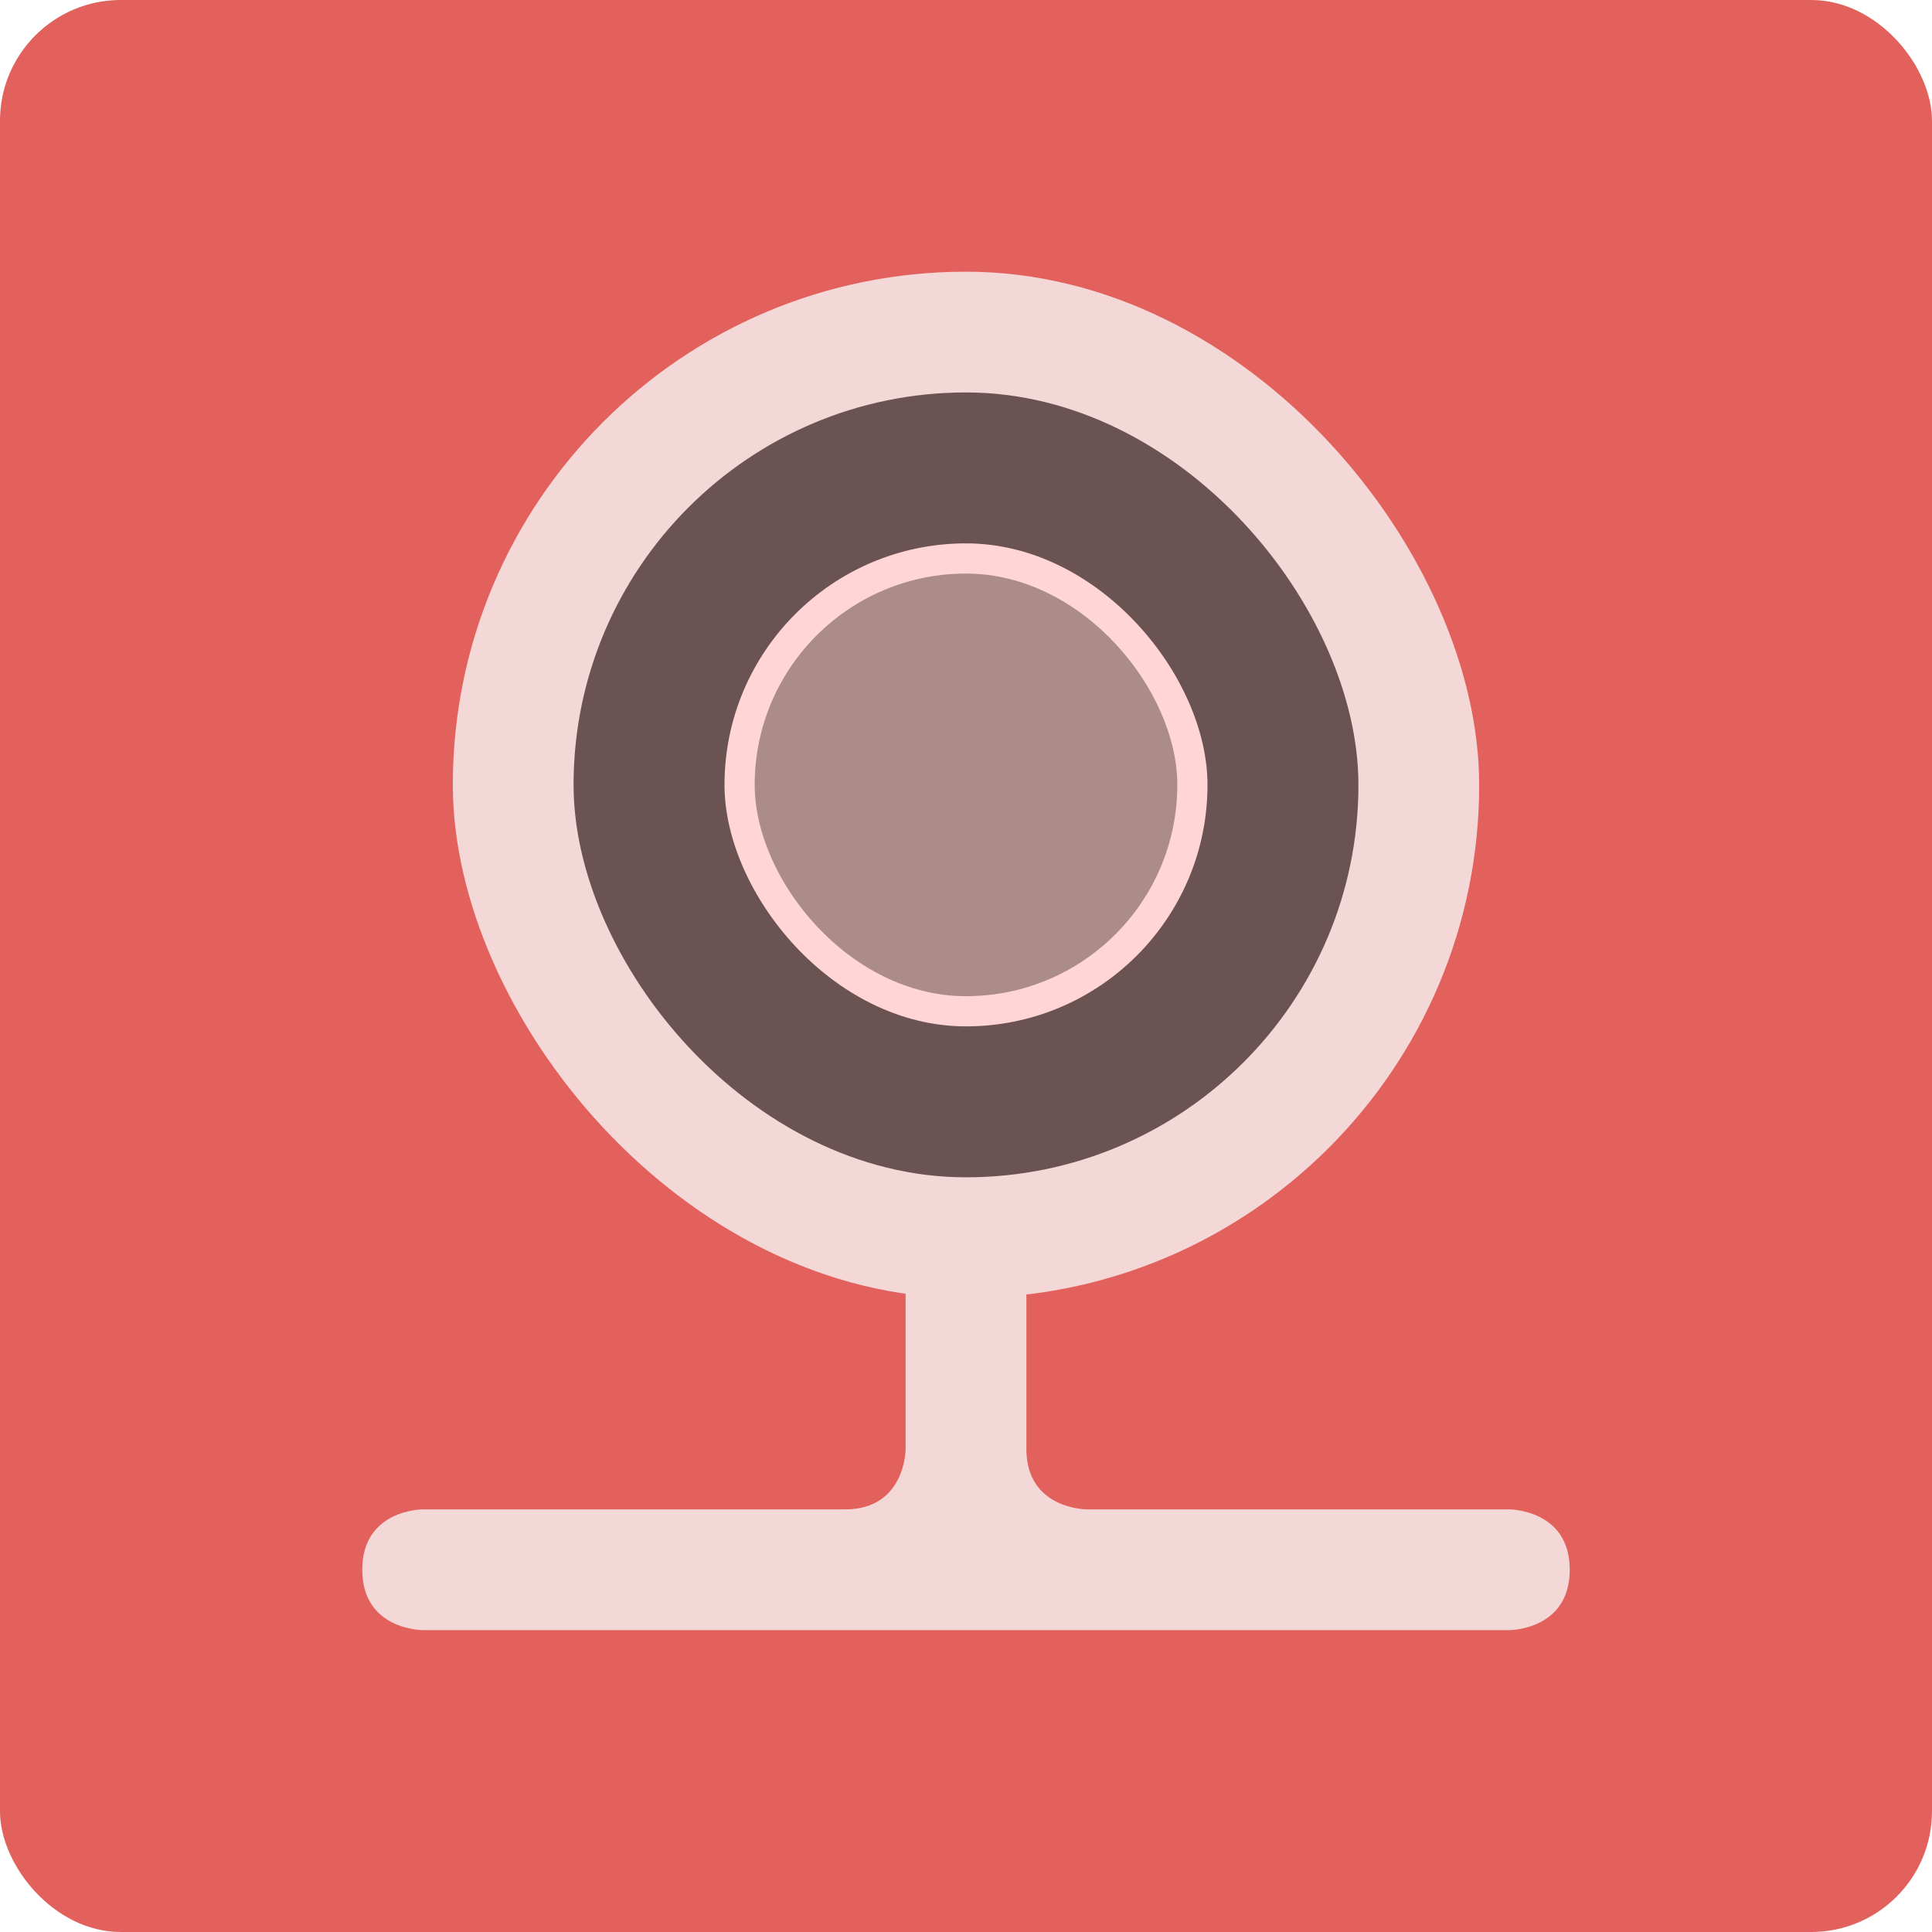 <?xml version="1.0" encoding="UTF-8" standalone="no"?>
<!-- Created with Inkscape (http://www.inkscape.org/) -->

<svg
   xmlns:dc="http://purl.org/dc/elements/1.1/"
   xmlns:cc="http://creativecommons.org/ns#"
   xmlns:rdf="http://www.w3.org/1999/02/22-rdf-syntax-ns#"
   xmlns:svg="http://www.w3.org/2000/svg"
   xmlns="http://www.w3.org/2000/svg"
   xmlns:sodipodi="http://sodipodi.sourceforge.net/DTD/sodipodi-0.dtd"
   xmlns:inkscape="http://www.inkscape.org/namespaces/inkscape"
   width="64"
   height="64"
   id="svg2"
   version="1.1"
   inkscape:version="0.91 r13725"
   sodipodi:docname="guvcview.svg">
  <defs
     id="defs4" />
  <sodipodi:namedview
     id="base"
     pagecolor="#ffffff"
     bordercolor="#666666"
     borderopacity="1.0"
     inkscape:pageopacity="0.0"
     inkscape:pageshadow="2"
     inkscape:zoom="4.8357549"
     inkscape:cx="32.916977"
     inkscape:cy="37.014259"
     inkscape:document-units="px"
     inkscape:current-layer="layer1"
     showgrid="true"
     inkscape:object-paths="true"
     inkscape:snap-object-midpoints="true"
     inkscape:snap-center="true"
     inkscape:snap-bbox="true"
     inkscape:bbox-paths="true"
     inkscape:bbox-nodes="true"
     inkscape:snap-bbox-edge-midpoints="true"
     inkscape:snap-bbox-midpoints="true"
     inkscape:snap-intersection-paths="true"
     inkscape:object-nodes="true"
     inkscape:snap-smooth-nodes="true"
     inkscape:snap-midpoints="true"
     inkscape:snap-page="true"
     inkscape:window-width="684"
     inkscape:window-height="420"
     inkscape:window-x="105"
     inkscape:window-y="84"
     inkscape:window-maximized="0">
    <inkscape:grid
       empspacing="2"
       visible="true"
       enabled="true"
       snapvisiblegridlinesonly="true"
       type="xygrid"
       id="grid2987" />
  </sodipodi:namedview>
  <g
     inkscape:label="Layer 1"
     inkscape:groupmode="layer"
     id="layer1"
     transform="translate(0,-988.362)">
    <rect
       style="fill:#e3615c;fill-opacity:1;stroke:none"
       id="rect4990-4"
       width="64"
       height="64"
       x="0"
       y="988.362"
       ry="4" />
    <rect
       style="fill:#f4d7d7;fill-opacity:1;stroke:none;stroke-opacity:1"
       id="rect3340"
       width="34"
       height="34"
       x="15"
       y="997.362"
       ry="17" />
    <rect
       style="fill:#6c5353;fill-opacity:1;stroke:none;stroke-opacity:1"
       id="rect3362"
       width="26"
       height="26"
       x="19"
       y="1001.362"
       ry="13" />
    <rect
       style="fill:#ffd5d5;fill-opacity:1;stroke:none;stroke-opacity:1"
       id="rect3364"
       width="16"
       height="16"
       x="24"
       y="1006.362"
       ry="8" />
    <rect
       style="fill:#ab8c88;fill-opacity:1;stroke:none;stroke-opacity:1"
       id="rect3366"
       width="14"
       height="14"
       x="25"
       y="1007.362"
       ry="7" />
    <path
       style="fill:#f4d7d7;fill-opacity:1;fill-rule:evenodd;stroke:none;stroke-width:1px;stroke-linecap:butt;stroke-linejoin:miter;stroke-opacity:1"
       d="m 30,1030.362 0,4 0,2 c 0,0 0,2 -2,2 -2,0 -14,0 -14,0 0,0 -2,0 -2,2 0,2 2,2 2,2 l 36,0 c 0,0 2,0 2,-2 0,-2 -2,-2 -2,-2 l -14,0 c 0,0 -2,0 -2,-2 0,-2 0,-8 0,-8 l -4,0 z"
       id="path3342"
       inkscape:connector-curvature="0" />
  </g>
</svg>
